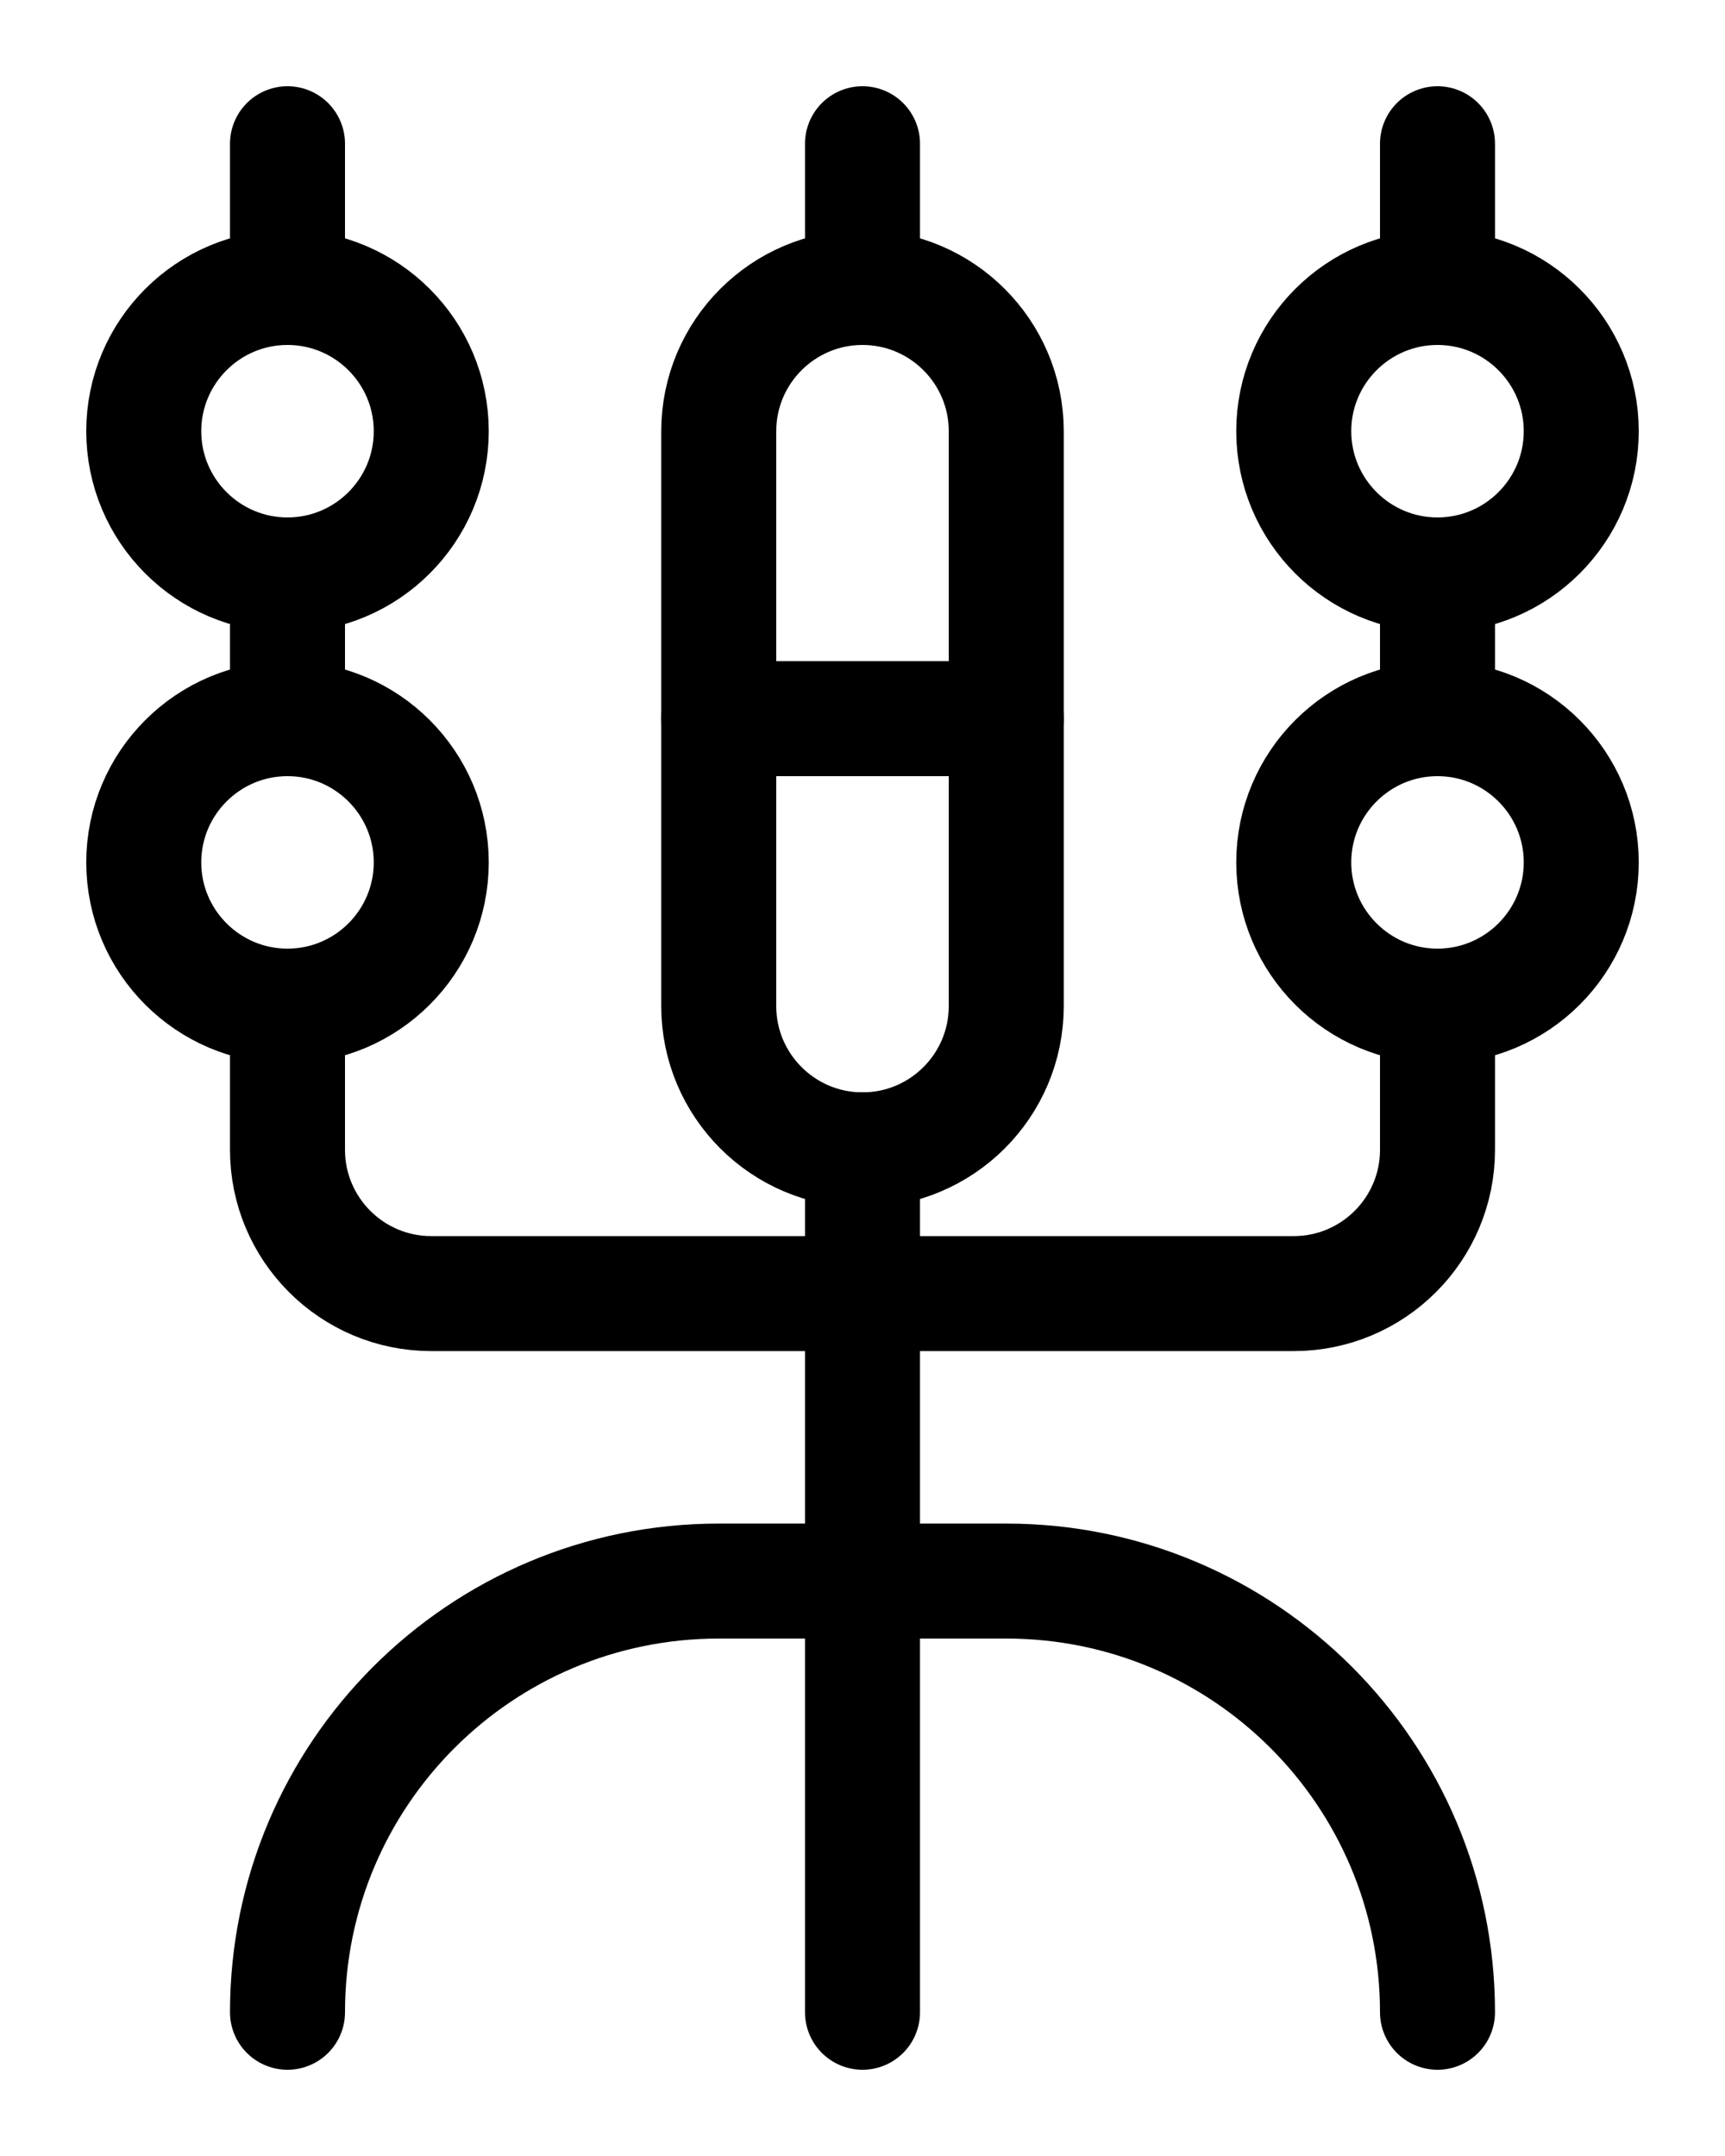 <?xml version="1.0" encoding="utf-8"?>
<!-- Generator: Adobe Illustrator 26.0.0, SVG Export Plug-In . SVG Version: 6.00 Build 0)  -->
<svg version="1.1" id="图层_1" xmlns="http://www.w3.org/2000/svg" xmlns:xlink="http://www.w3.org/1999/xlink" x="0px" y="0px"
	 viewBox="0 0 720 900" style="enable-background:new 0 0 720 900;" xml:space="preserve">
<style type="text/css">
	.st0{fill:none;stroke:#000000;stroke-width:48;stroke-linecap:round;stroke-linejoin:round;stroke-miterlimit:10;}
</style>
<line class="st0" x1="360" y1="480" x2="360" y2="840"/>
<path class="st0" d="M120,420v60c0,33.1,26.9,60,60,60h360c33.1,0,60-26.9,60-60v-60"/>
<path class="st0" d="M600,840c0-99.4-80.6-180-180-180H300c-99.4,0-180,80.6-180,180"/>
<path class="st0" d="M120,240L120,240c-33.1,0-60-26.9-60-60l0,0c0-33.1,26.9-60,60-60l0,0c33.1,0,60,26.9,60,60l0,0
	C180,213.1,153.1,240,120,240z"/>
<path class="st0" d="M120,420L120,420c-33.1,0-60-26.9-60-60l0,0c0-33.1,26.9-60,60-60l0,0c33.1,0,60,26.9,60,60l0,0
	C180,393.1,153.1,420,120,420z"/>
<line class="st0" x1="120" y1="300" x2="120" y2="240"/>
<line class="st0" x1="120" y1="120" x2="120" y2="60"/>
<path class="st0" d="M600,240L600,240c-33.1,0-60-26.9-60-60l0,0c0-33.1,26.9-60,60-60l0,0c33.1,0,60,26.9,60,60l0,0
	C660,213.1,633.1,240,600,240z"/>
<path class="st0" d="M600,420L600,420c-33.1,0-60-26.9-60-60l0,0c0-33.1,26.9-60,60-60l0,0c33.1,0,60,26.9,60,60l0,0
	C660,393.1,633.1,420,600,420z"/>
<line class="st0" x1="600" y1="300" x2="600" y2="240"/>
<line class="st0" x1="600" y1="120" x2="600" y2="60"/>
<path class="st0" d="M360,480L360,480c-33.1,0-60-26.9-60-60V180c0-33.1,26.9-60,60-60l0,0c33.1,0,60,26.9,60,60v240
	C420,453.1,393.1,480,360,480z"/>
<line class="st0" x1="300" y1="300" x2="420" y2="300"/>
<line class="st0" x1="360" y1="120" x2="360" y2="60"/>
</svg>
